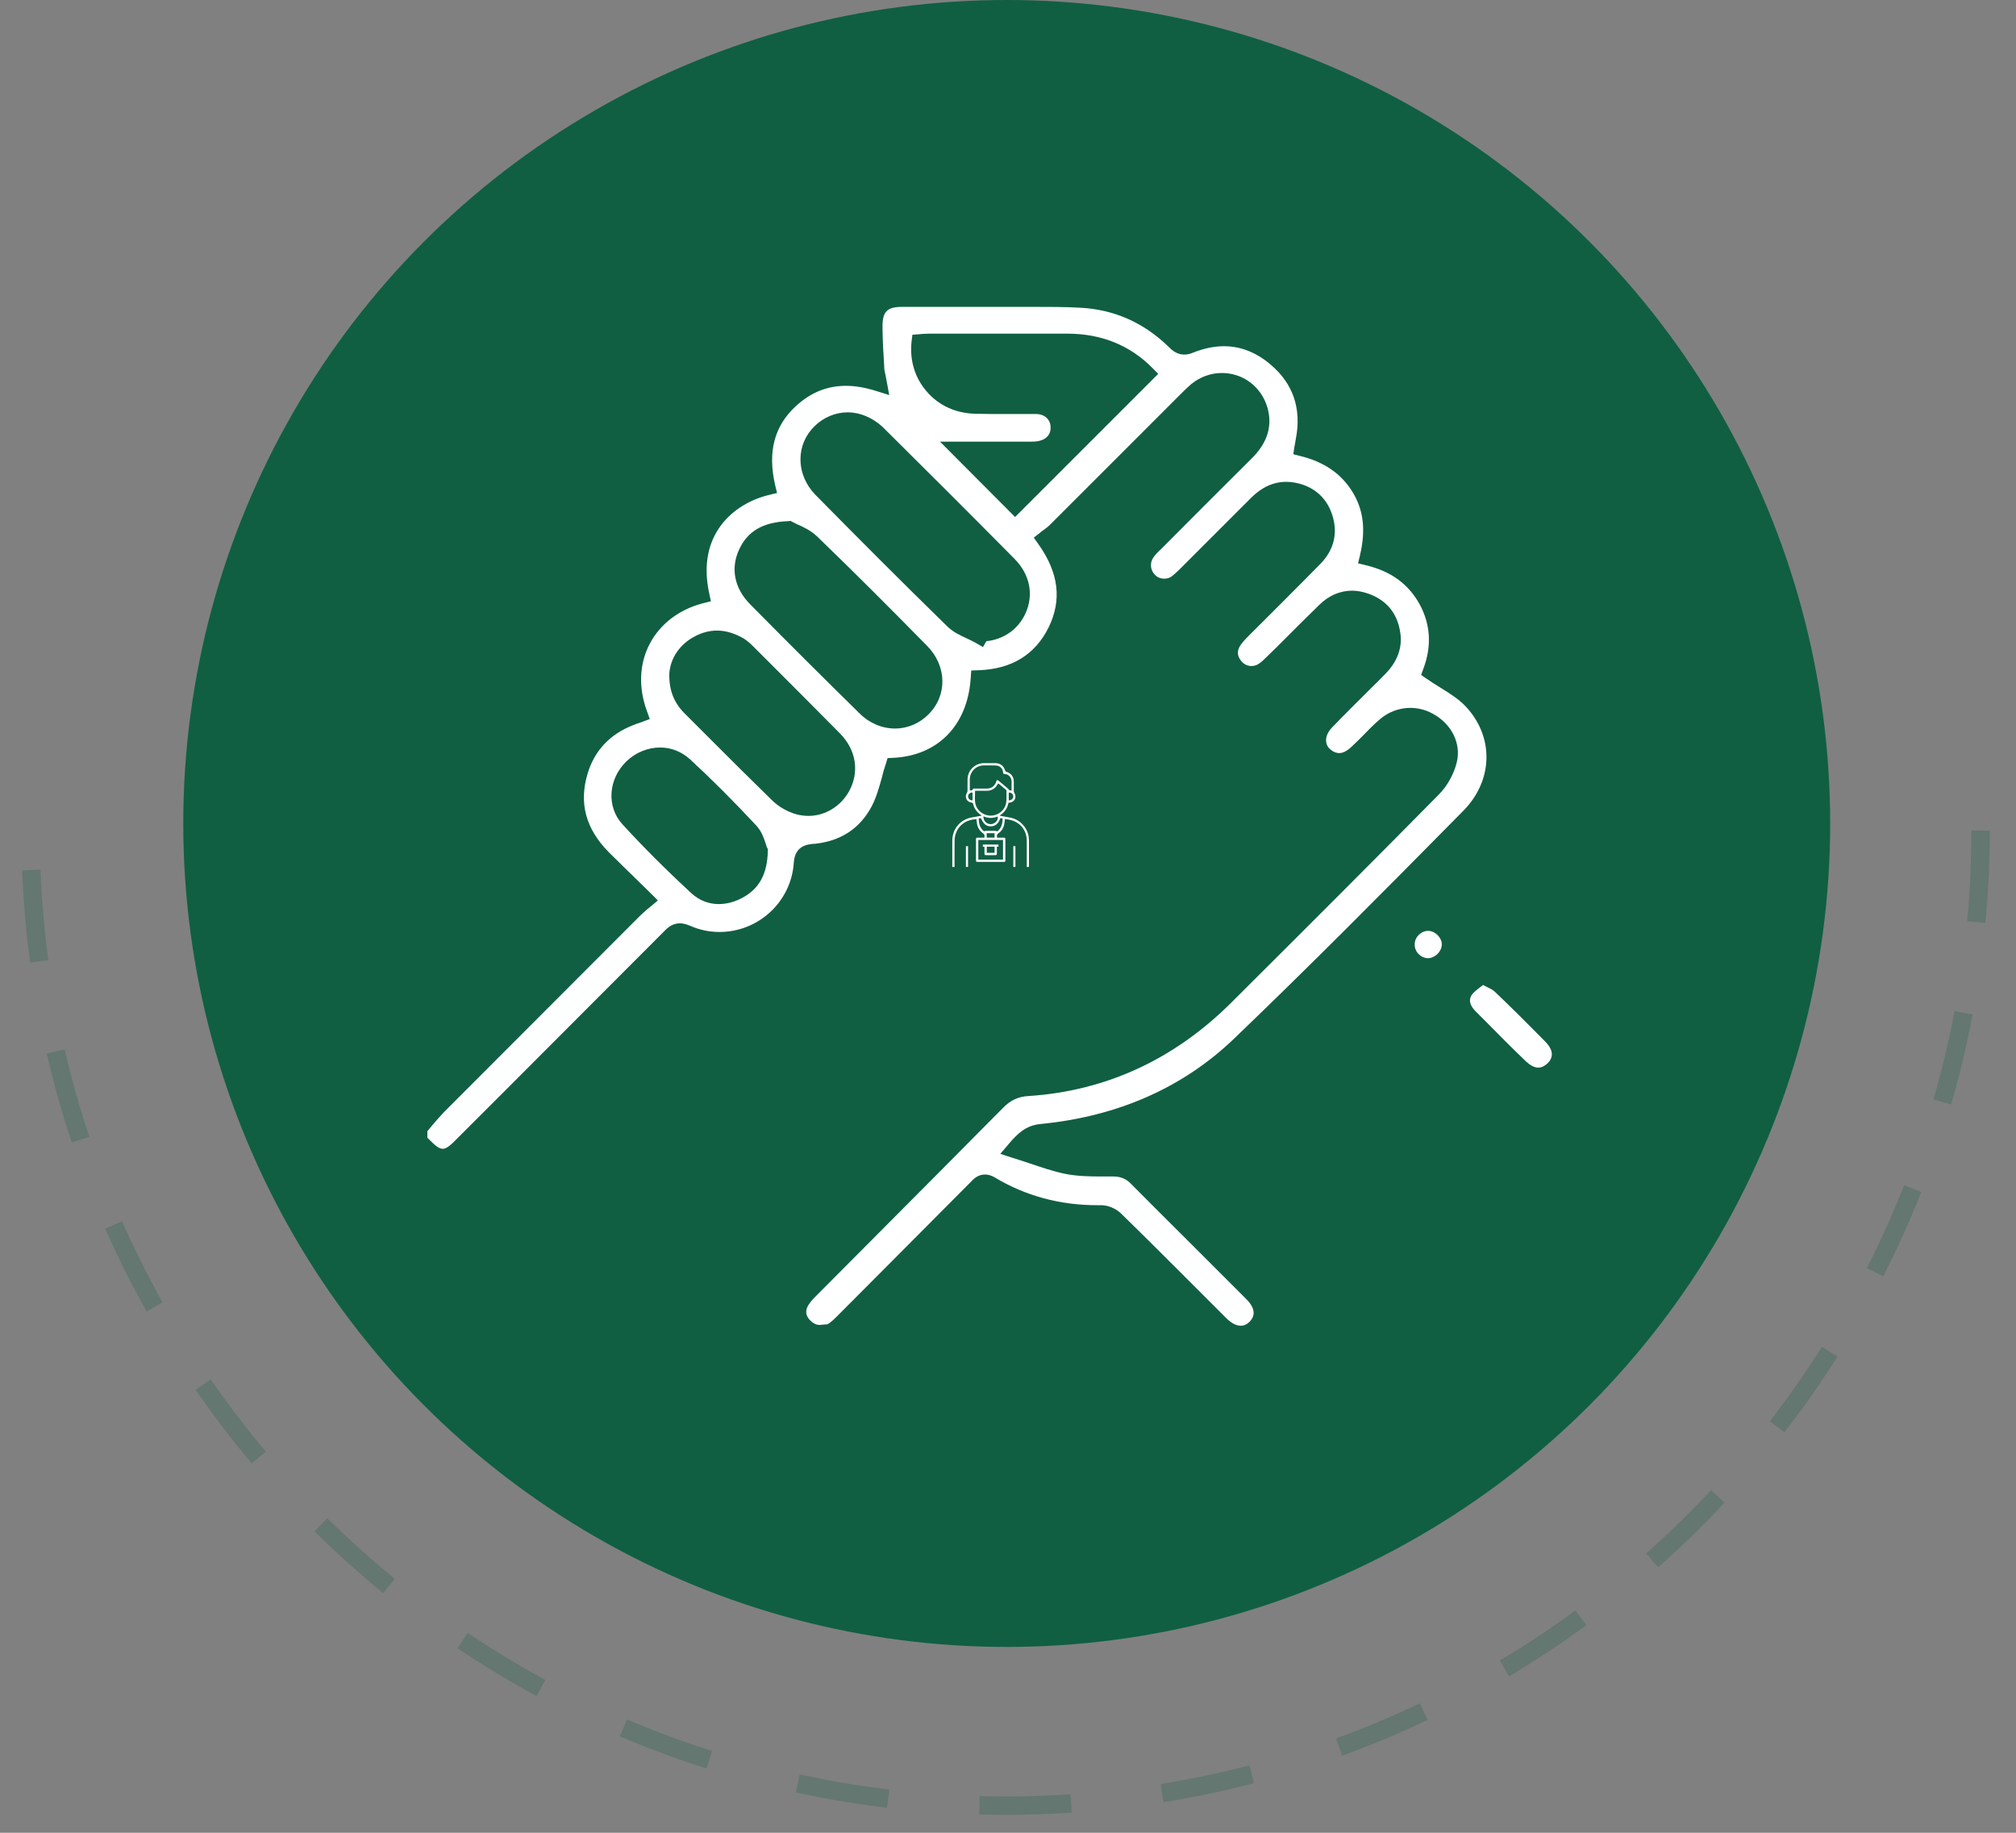 <svg width="66" height="60" viewBox="0 0 66 60" fill="none" xmlns="http://www.w3.org/2000/svg">
<rect x="0" y="0" width="66" height="60" fill="#808080" stroke="none"/>
<circle cx="32.958" cy="26.958" r="26.958" fill="#105F43"/>
<path d="M64.84 27.191C64.84 44.82 50.549 59.111 32.92 59.111C15.291 59.111 1 44.82 1 27.191" stroke="#105F43" stroke-opacity="0.25" stroke-width="0.6" stroke-dasharray="3 3"/>
<path d="M33.615 28.381V28.104C33.615 27.913 33.615 27.723 33.615 27.532C33.615 27.166 33.382 26.892 33.021 26.831L32.901 26.81L32.898 26.83C32.896 26.845 32.895 26.86 32.893 26.876C32.889 26.908 32.885 26.938 32.88 26.968C32.858 27.099 32.795 27.203 32.692 27.275C32.643 27.31 32.627 27.35 32.64 27.408L32.644 27.422H32.814C32.86 27.422 32.894 27.422 32.904 27.432C32.914 27.442 32.914 27.476 32.914 27.521V27.695C32.914 27.85 32.914 28.004 32.914 28.159C32.914 28.208 32.905 28.217 32.857 28.217C32.716 28.217 32.575 28.217 32.434 28.217H32.011C31.962 28.217 31.952 28.208 31.952 28.16C31.952 27.933 31.952 27.707 31.952 27.48C31.952 27.431 31.961 27.422 32.01 27.422C32.036 27.422 32.062 27.422 32.087 27.422H32.23V27.404C32.23 27.399 32.23 27.394 32.23 27.39C32.23 27.384 32.23 27.378 32.23 27.375C32.237 27.328 32.212 27.303 32.186 27.284C32.064 27.198 31.995 27.078 31.98 26.926C31.978 26.905 31.976 26.883 31.973 26.863C31.972 26.854 31.97 26.843 31.969 26.834L31.967 26.817L31.95 26.818C31.599 26.837 31.337 27.05 31.267 27.373C31.257 27.417 31.252 27.466 31.252 27.525C31.249 27.733 31.25 27.944 31.25 28.148C31.25 28.218 31.25 28.381 31.25 28.381H31.176V28.105C31.176 27.913 31.176 27.722 31.176 27.529C31.176 27.128 31.443 26.817 31.84 26.756C31.897 26.747 31.952 26.737 32.012 26.726C32.039 26.72 32.068 26.716 32.098 26.71L32.141 26.703L32.106 26.677C31.969 26.578 31.885 26.452 31.853 26.3L31.851 26.29L31.841 26.286C31.826 26.282 31.813 26.277 31.798 26.273C31.77 26.265 31.743 26.258 31.72 26.246C31.671 26.219 31.638 26.174 31.625 26.121C31.612 26.065 31.623 26.006 31.655 25.957C31.666 25.94 31.674 25.917 31.674 25.897C31.675 25.819 31.675 25.74 31.675 25.663C31.675 25.616 31.675 25.569 31.675 25.523C31.676 25.222 31.913 24.985 32.215 24.983C32.273 24.983 32.331 24.983 32.389 24.983C32.456 24.983 32.523 24.983 32.589 24.983C32.745 24.983 32.865 25.075 32.907 25.227C32.911 25.245 32.93 25.263 32.946 25.267C33.098 25.309 33.19 25.427 33.19 25.585C33.19 25.626 33.19 25.668 33.19 25.71C33.19 25.772 33.19 25.837 33.19 25.9C33.19 25.91 33.192 25.934 33.204 25.952C33.249 26.021 33.256 26.098 33.224 26.163C33.192 26.23 33.126 26.271 33.044 26.277C33.041 26.277 33.038 26.278 33.033 26.279C33.032 26.279 33.03 26.28 33.028 26.28L33.015 26.282L33.012 26.295C32.98 26.454 32.896 26.579 32.758 26.678L32.723 26.703L32.766 26.71C32.803 26.717 32.838 26.723 32.874 26.73C32.951 26.744 33.023 26.756 33.095 26.771C33.403 26.836 33.65 27.111 33.681 27.424C33.685 27.463 33.687 27.5 33.687 27.536C33.687 27.744 33.687 27.957 33.687 28.162V28.381H33.615ZM32.028 28.14H32.837V27.498H32.028V28.14ZM32.303 27.42H32.56V27.277H32.303V27.42ZM32.593 27.201C32.604 27.201 32.607 27.202 32.608 27.203C32.618 27.21 32.628 27.213 32.638 27.213C32.657 27.213 32.67 27.201 32.681 27.191C32.798 27.082 32.819 26.938 32.822 26.811L32.823 26.794L32.749 26.784L32.745 26.798C32.686 26.962 32.586 27.047 32.446 27.052C32.441 27.052 32.437 27.052 32.433 27.052C32.289 27.052 32.199 26.978 32.121 26.797L32.115 26.784L32.04 26.794L32.042 26.812C32.043 26.82 32.044 26.828 32.044 26.835C32.046 26.85 32.047 26.864 32.048 26.878C32.056 27.003 32.096 27.1 32.169 27.174L32.173 27.179C32.188 27.193 32.205 27.211 32.229 27.211C32.241 27.211 32.253 27.207 32.265 27.199C32.265 27.199 32.266 27.199 32.267 27.199C32.269 27.199 32.272 27.199 32.273 27.199C32.276 27.199 32.28 27.199 32.283 27.199C32.283 27.199 32.386 27.199 32.428 27.199C32.479 27.199 32.529 27.199 32.58 27.199L32.593 27.201ZM32.197 26.755C32.202 26.881 32.307 26.98 32.434 26.98C32.439 26.98 32.445 26.98 32.451 26.979C32.514 26.974 32.577 26.941 32.62 26.889C32.655 26.846 32.672 26.798 32.666 26.753L32.663 26.73L32.641 26.738C32.572 26.763 32.502 26.776 32.433 26.776C32.362 26.776 32.292 26.763 32.222 26.736L32.196 26.726L32.197 26.755ZM31.921 25.907C31.921 25.945 31.92 25.983 31.919 26.019C31.917 26.102 31.914 26.18 31.924 26.259C31.951 26.508 32.174 26.701 32.433 26.701C32.692 26.701 32.915 26.508 32.943 26.26C32.952 26.174 32.951 26.086 32.951 26.001C32.951 25.965 32.95 25.928 32.951 25.892C32.951 25.881 32.946 25.865 32.936 25.857C32.872 25.802 32.807 25.749 32.744 25.696L32.689 25.651L32.678 25.656C32.677 25.657 32.676 25.657 32.675 25.657C32.672 25.658 32.669 25.66 32.665 25.665C32.661 25.671 32.658 25.675 32.656 25.681C32.591 25.799 32.491 25.868 32.361 25.885C32.335 25.888 32.308 25.888 32.287 25.888C32.276 25.888 32.266 25.888 32.255 25.888C32.244 25.888 32.234 25.888 32.223 25.888H32.217C32.178 25.888 32.14 25.888 32.102 25.888H31.922V25.907H31.921ZM33.051 25.948C33.048 25.948 33.045 25.948 33.042 25.948L33.025 25.948V26.202L33.045 26.2C33.085 26.197 33.12 26.18 33.144 26.152C33.165 26.127 33.175 26.094 33.171 26.06C33.165 25.998 33.112 25.948 33.051 25.948ZM31.821 25.946C31.747 25.948 31.692 26.004 31.694 26.075C31.695 26.146 31.75 26.199 31.822 26.2H31.84V25.946H31.821ZM32.386 25.057C32.327 25.057 32.268 25.057 32.209 25.057C31.952 25.059 31.75 25.262 31.749 25.52C31.749 25.599 31.749 25.679 31.749 25.757V25.828C31.749 25.836 31.75 25.843 31.75 25.849C31.75 25.853 31.75 25.856 31.75 25.86L31.752 25.88L31.837 25.866L31.839 25.854C31.846 25.825 31.86 25.815 31.891 25.815C31.958 25.815 32.026 25.816 32.104 25.816C32.172 25.816 32.24 25.816 32.308 25.816C32.459 25.816 32.574 25.728 32.616 25.581C32.621 25.562 32.632 25.539 32.651 25.539C32.662 25.539 32.676 25.546 32.692 25.559L32.708 25.572C32.801 25.649 32.897 25.729 32.992 25.81C33.002 25.819 33.011 25.83 33.022 25.843C33.028 25.85 33.034 25.858 33.041 25.865L33.045 25.871L33.117 25.881C33.117 25.881 33.117 25.802 33.117 25.774C33.117 25.709 33.117 25.648 33.117 25.585C33.116 25.446 33.022 25.347 32.884 25.337C32.851 25.335 32.842 25.325 32.84 25.291C32.831 25.155 32.73 25.061 32.595 25.06C32.524 25.057 32.455 25.057 32.386 25.057Z" fill="white"/>
<path d="M31.692 27.701H31.622V28.381H31.692V27.701Z" fill="white"/>
<path d="M33.243 27.701H33.174V28.382H33.243V27.701Z" fill="white"/>
<path d="M32.432 27.996C32.378 27.996 32.324 27.996 32.27 27.995C32.242 27.995 32.23 27.981 32.23 27.951C32.23 27.902 32.23 27.854 32.23 27.802C32.23 27.781 32.23 27.721 32.23 27.721L32.176 27.718V27.647H32.69V27.717H32.636V27.913C32.636 27.918 32.636 27.922 32.636 27.926C32.636 27.936 32.636 27.946 32.636 27.954C32.635 27.982 32.622 27.995 32.595 27.995C32.541 27.995 32.487 27.996 32.432 27.996ZM32.306 27.919H32.56V27.719H32.306V27.919Z" fill="white"/>
<path d="M26.827 43.374C26.727 43.374 26.636 43.328 26.544 43.246C26.38 43.091 26.352 42.926 26.453 42.744C26.517 42.634 26.617 42.524 26.727 42.415C27.412 41.73 28.097 41.035 28.782 40.35C30.116 39.007 31.496 37.627 32.848 36.257C33.086 36.019 33.332 35.901 33.661 35.882C36.201 35.718 38.448 34.686 40.33 32.803L40.943 32.191C42.971 30.172 45.063 28.08 47.109 26.006C47.383 25.732 47.603 25.33 47.694 24.947C47.84 24.334 47.52 23.695 46.908 23.366C46.68 23.238 46.424 23.174 46.168 23.174C45.803 23.174 45.447 23.311 45.172 23.549C44.971 23.722 44.789 23.905 44.615 24.088C44.496 24.206 44.378 24.325 44.25 24.444C44.104 24.581 43.967 24.654 43.848 24.654C43.784 24.654 43.711 24.636 43.647 24.599C43.519 24.526 43.437 24.426 43.418 24.298C43.391 24.143 43.464 23.96 43.619 23.805C44.031 23.375 44.469 22.946 44.88 22.535C45.035 22.379 45.191 22.233 45.337 22.078C45.748 21.667 45.922 21.201 45.84 20.698C45.748 20.077 45.392 19.648 44.807 19.438C44.624 19.374 44.442 19.337 44.268 19.337C43.875 19.337 43.501 19.492 43.181 19.812C42.834 20.15 42.486 20.497 42.148 20.835C41.929 21.055 41.71 21.274 41.491 21.484C41.39 21.584 41.29 21.685 41.18 21.749C41.116 21.785 41.043 21.804 40.97 21.804C40.851 21.804 40.732 21.749 40.659 21.667C40.504 21.493 40.486 21.329 40.595 21.146C40.659 21.046 40.751 20.945 40.86 20.835C41.226 20.47 41.591 20.104 41.957 19.739C42.386 19.31 42.806 18.889 43.227 18.46C43.674 18.003 43.811 17.446 43.61 16.843C43.428 16.286 42.998 15.911 42.395 15.801C42.304 15.783 42.203 15.774 42.112 15.774C41.692 15.774 41.308 15.947 40.961 16.295C40.175 17.08 39.399 17.857 38.613 18.643C38.531 18.725 38.439 18.807 38.357 18.871C38.284 18.926 38.193 18.944 38.11 18.944C37.992 18.944 37.882 18.898 37.809 18.816C37.663 18.67 37.635 18.433 37.754 18.259C37.818 18.159 37.919 18.058 38.01 17.976C38.914 17.071 39.965 16.012 40.997 14.988C41.5 14.486 41.664 13.928 41.491 13.335C41.29 12.659 40.696 12.211 40.002 12.211C39.636 12.211 39.289 12.339 38.997 12.576C38.878 12.677 38.768 12.787 38.668 12.887L38.585 12.969L37.334 14.221C36.338 15.217 35.351 16.203 34.355 17.199C34.31 17.245 34.246 17.291 34.173 17.345C34.136 17.373 34.09 17.4 34.054 17.437L33.844 17.601L33.999 17.82C34.666 18.761 34.767 19.648 34.328 20.543C33.889 21.429 33.122 21.904 32.044 21.941L31.797 21.95L31.779 22.197C31.679 23.741 30.71 24.736 29.248 24.809L29.057 24.819L29.002 25.001C28.947 25.157 28.901 25.321 28.865 25.476C28.773 25.805 28.682 26.125 28.536 26.399C28.152 27.121 27.531 27.532 26.681 27.623H26.645C26.425 27.642 26.023 27.687 25.987 28.245C25.905 29.515 24.836 30.51 23.557 30.51C23.228 30.51 22.908 30.446 22.597 30.309C22.47 30.255 22.36 30.227 22.259 30.227C22.031 30.227 21.866 30.355 21.748 30.483C20.039 32.201 18.294 33.936 16.613 35.627L14.941 37.298C14.786 37.454 14.631 37.609 14.494 37.609C14.466 37.609 14.439 37.6 14.412 37.591C14.302 37.554 14.192 37.445 14.083 37.335C14.055 37.308 14.019 37.28 13.991 37.244V37.033C14.037 36.979 14.073 36.933 14.119 36.878C14.256 36.714 14.393 36.559 14.53 36.412C16.732 34.201 18.989 31.954 20.971 29.962C21.026 29.907 21.09 29.862 21.163 29.789C21.209 29.752 21.254 29.716 21.309 29.67L21.538 29.478L21.328 29.268C21.172 29.113 21.017 28.966 20.871 28.82C20.542 28.5 20.231 28.199 19.93 27.898C19.171 27.13 18.943 26.28 19.244 25.303C19.473 24.563 19.975 24.033 20.724 23.741C20.788 23.713 20.861 23.686 20.925 23.668L21.273 23.54L21.181 23.284C20.898 22.516 20.925 21.731 21.273 21.073C21.62 20.415 22.241 19.949 23.018 19.748L23.273 19.684L23.219 19.428C22.798 17.51 24.004 16.487 25.174 16.203L25.439 16.139L25.375 15.874C25.128 14.796 25.347 13.956 26.042 13.307C26.535 12.85 27.074 12.631 27.695 12.631C27.997 12.631 28.326 12.686 28.673 12.796L29.111 12.933L29.029 12.485C29.02 12.421 29.002 12.357 28.993 12.293C28.965 12.184 28.947 12.092 28.947 12.001V11.992C28.919 11.562 28.892 11.105 28.892 10.676C28.892 10.201 29.047 10.046 29.532 10.046C30.171 10.046 30.811 10.046 31.45 10.046C32.163 10.046 32.866 10.046 33.579 10.046H33.853C34.346 10.046 34.858 10.046 35.351 10.073C36.466 10.128 37.443 10.557 38.266 11.361C38.357 11.453 38.522 11.608 38.768 11.608C38.859 11.608 38.951 11.59 39.06 11.544C39.408 11.407 39.746 11.334 40.066 11.334C40.614 11.334 41.134 11.535 41.609 11.946C42.34 12.567 42.614 13.389 42.423 14.367C42.413 14.422 42.404 14.467 42.395 14.531L42.377 14.623L42.34 14.87L42.587 14.933C43.355 15.125 43.912 15.509 44.277 16.103C44.643 16.697 44.716 17.355 44.524 18.177L44.46 18.442L44.725 18.506C45.556 18.707 46.132 19.136 46.497 19.821C46.835 20.47 46.872 21.164 46.598 21.895L46.525 22.096L46.698 22.215C46.854 22.325 47.018 22.425 47.164 22.516C47.475 22.708 47.758 22.891 47.977 23.119C48.918 24.115 48.891 25.549 47.904 26.545C45.255 29.231 42.861 31.643 40.413 33.991C38.732 35.608 36.594 36.549 34.072 36.796C33.579 36.842 33.305 37.116 33.013 37.463L32.748 37.774L33.14 37.901C33.323 37.956 33.506 38.02 33.679 38.075C34.09 38.212 34.474 38.349 34.885 38.431C35.26 38.504 35.635 38.514 35.991 38.514C36.073 38.514 36.155 38.514 36.237 38.514H36.429C36.685 38.514 36.859 38.587 37.014 38.742C37.635 39.363 38.247 39.984 38.869 40.597C39.517 41.245 40.157 41.885 40.806 42.533C40.997 42.725 41.171 43.008 40.906 43.273C40.824 43.356 40.723 43.401 40.623 43.401C40.477 43.401 40.321 43.319 40.166 43.173C39.746 42.753 39.325 42.332 38.905 41.912C38.184 41.19 37.443 40.45 36.703 39.729C36.539 39.564 36.274 39.455 36.055 39.455H36.046C36.009 39.455 35.963 39.455 35.927 39.455C34.703 39.455 33.579 39.153 32.574 38.55C32.455 38.477 32.346 38.45 32.245 38.45C32.017 38.45 31.87 38.596 31.788 38.687C30.473 40.012 29.084 41.401 27.412 43.082C27.302 43.191 27.193 43.301 27.083 43.356C26.974 43.356 26.9 43.374 26.827 43.374ZM21.611 24.471C21.209 24.471 20.807 24.636 20.514 24.919C19.911 25.495 19.847 26.408 20.377 26.984C21.044 27.715 21.784 28.455 22.634 29.241C22.881 29.469 23.191 29.597 23.529 29.597C23.776 29.597 24.032 29.533 24.278 29.405C24.845 29.113 25.119 28.628 25.137 27.861V27.797L25.11 27.742C25.101 27.724 25.082 27.678 25.073 27.633C25.018 27.468 24.936 27.212 24.763 27.03C24.004 26.216 23.292 25.504 22.588 24.855C22.314 24.608 21.976 24.471 21.611 24.471ZM23.474 20.643C23.228 20.643 22.981 20.707 22.744 20.835C22.25 21.091 21.94 21.557 21.912 22.06V22.069C21.903 22.608 22.067 23.019 22.442 23.384C22.707 23.649 22.972 23.914 23.237 24.179C23.895 24.837 24.58 25.522 25.265 26.189C25.484 26.408 25.777 26.573 26.06 26.655C26.197 26.692 26.334 26.71 26.471 26.71C27.01 26.71 27.522 26.399 27.796 25.906C28.143 25.275 28.033 24.554 27.503 24.015C26.745 23.247 25.969 22.471 25.21 21.712L24.644 21.146C24.543 21.046 24.443 20.963 24.342 20.899C24.05 20.735 23.767 20.643 23.474 20.643ZM25.804 17.062C24.982 17.09 24.47 17.391 24.196 17.994C23.913 18.606 24.041 19.255 24.552 19.776C25.923 21.164 27.065 22.297 28.143 23.357C28.463 23.677 28.883 23.85 29.303 23.85C29.705 23.85 30.098 23.686 30.39 23.393C31.021 22.772 31.003 21.804 30.354 21.146C29.221 19.995 28.006 18.771 26.754 17.565C26.544 17.364 26.288 17.245 26.096 17.163C26.042 17.135 25.987 17.108 25.95 17.09L25.886 17.053L25.804 17.062ZM27.75 13.499C27.348 13.499 26.964 13.664 26.672 13.947C26.371 14.239 26.206 14.623 26.206 15.034C26.206 15.463 26.38 15.874 26.69 16.194C27.951 17.473 29.459 18.99 31.003 20.497C31.194 20.689 31.432 20.799 31.669 20.908C31.77 20.954 31.861 21 31.944 21.046L32.181 21.183L32.291 20.991C32.848 20.936 33.332 20.607 33.57 20.086C33.853 19.474 33.716 18.807 33.223 18.305C31.542 16.605 30.162 15.235 28.892 13.974C28.563 13.673 28.161 13.499 27.75 13.499ZM33.232 16.925L37.919 12.238L37.727 12.046C36.987 11.297 36.046 10.923 34.949 10.923C34.31 10.923 33.661 10.923 33.022 10.923C32.154 10.923 31.295 10.923 30.427 10.923C30.345 10.923 30.262 10.932 30.189 10.932C30.162 10.932 30.125 10.941 30.098 10.941L29.87 10.959L29.842 11.188C29.778 11.8 29.952 12.375 30.345 12.823C30.738 13.28 31.304 13.536 31.944 13.545C32.099 13.545 32.272 13.554 32.464 13.554C32.638 13.554 32.802 13.554 32.976 13.554C33.14 13.554 33.314 13.554 33.478 13.554C33.634 13.554 33.789 13.554 33.944 13.554C34.191 13.563 34.374 13.718 34.392 13.947C34.419 14.184 34.291 14.358 34.063 14.422C33.981 14.449 33.88 14.458 33.771 14.458C33.36 14.458 32.949 14.458 32.547 14.458H30.774L33.232 16.925Z" fill="white"/>
<path d="M50.362 34.951C50.234 34.951 50.097 34.877 49.96 34.75C49.503 34.311 49.055 33.863 48.617 33.416L48.315 33.114C48.123 32.922 48.078 32.749 48.169 32.593C48.224 32.493 48.352 32.402 48.48 32.301C48.507 32.283 48.525 32.265 48.553 32.246C48.58 32.265 48.617 32.274 48.644 32.292C48.772 32.356 48.873 32.402 48.937 32.466C49.476 32.977 50.024 33.525 50.608 34.119C50.773 34.293 50.919 34.549 50.672 34.804C50.572 34.896 50.471 34.951 50.362 34.951Z" fill="white"/>
<path d="M46.744 31.369C46.506 31.36 46.305 31.15 46.315 30.912C46.315 30.675 46.525 30.474 46.753 30.474C46.872 30.474 46.981 30.529 47.073 30.62C47.155 30.711 47.21 30.821 47.201 30.931C47.192 31.159 46.972 31.369 46.744 31.369Z" fill="white"/>
</svg>
